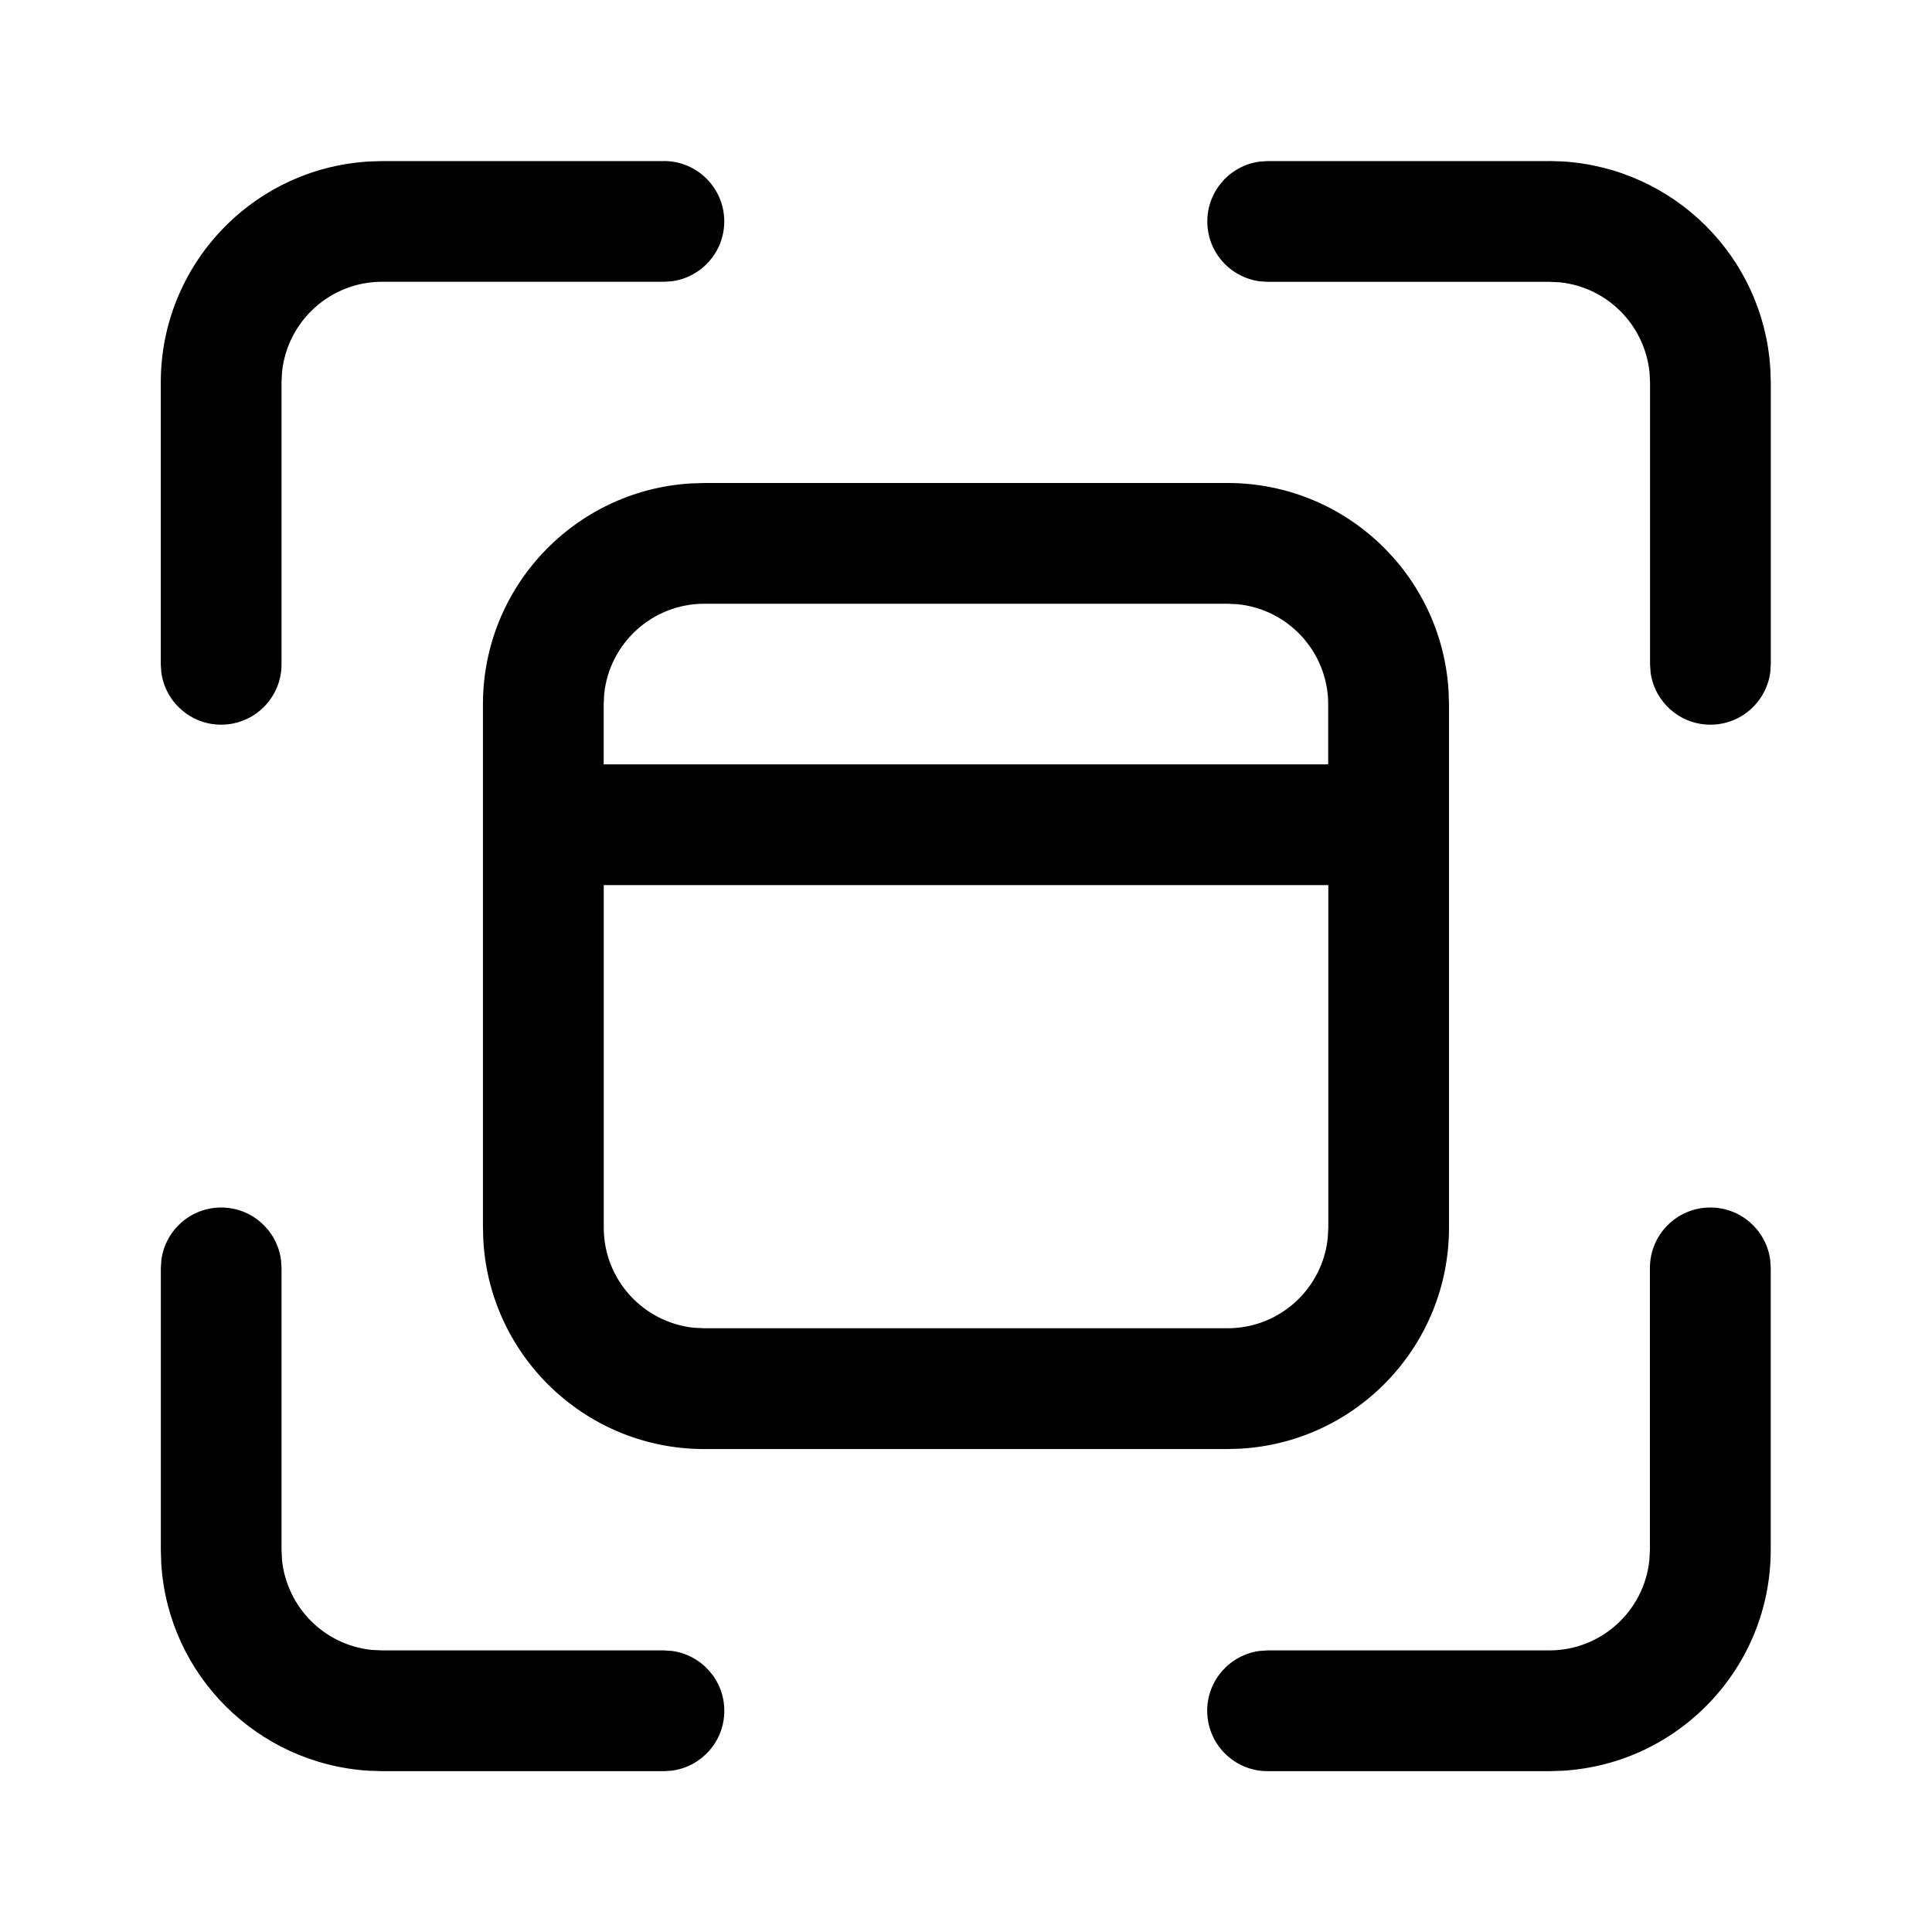 <!-- Generated by IcoMoon.io -->
<svg version="1.1" xmlns="http://www.w3.org/2000/svg" width="32" height="32" viewBox="0 0 32 32">
<title>scan-table</title>
<path d="M3.663 20c0.504 0 0.921 0.373 0.99 0.859l0.001 0.005 0.009 0.136v4.669l0.008 0.171c0.083 0.786 0.702 1.405 1.481 1.487l0.007 0.001 0.171 0.008h4.667l0.136 0.009c0.491 0.069 0.864 0.486 0.864 0.991s-0.373 0.921-0.858 0.99l-0.005 0.001-0.136 0.009h-4.667l-0.224-0.007c-1.846-0.116-3.315-1.582-3.435-3.416l-0.001-0.011-0.007-0.233v-4.669l0.009-0.136c0.069-0.491 0.486-0.864 0.991-0.864v0zM28.329 20c0.504 0 0.921 0.373 0.99 0.859l0.001 0.005 0.009 0.136v4.669c0 0 0 0 0 0 0 1.947-1.517 3.539-3.433 3.659l-0.011 0.001-0.223 0.007h-4.667c-0.552-0-1-0.448-1-1 0-0.504 0.373-0.921 0.858-0.99l0.005-0.001 0.136-0.009h4.667c0.86-0 1.568-0.652 1.657-1.489l0.001-0.007 0.009-0.171v-4.669c0-0.552 0.448-1 1-1v0zM20.333 8c0 0 0 0 0 0 1.946 0 3.538 1.516 3.659 3.432l0.001 0.011 0.007 0.224v8.667c0 0 0 0 0 0 0 1.947-1.517 3.539-3.433 3.659l-0.011 0.001-0.223 0.007h-8.667c-0 0-0 0-0 0-1.946 0-3.538-1.516-3.659-3.432l-0.001-0.011-0.007-0.224v-8.667c0-0 0-0 0-0 0-1.946 1.516-3.538 3.432-3.659l0.011-0.001 0.224-0.007h8.667zM22 14.66h-12v5.673c0 0.863 0.656 1.573 1.496 1.659l0.171 0.008h8.667c0.86-0 1.568-0.652 1.657-1.489l0.001-0.007 0.009-0.171v-5.673zM20.333 10h-8.667c-0 0-0.001 0-0.001 0-0.86 0-1.568 0.652-1.657 1.489l-0.001 0.007-0.008 0.171v0.993h12v-0.993c0-0 0-0.001 0-0.001 0-0.86-0.652-1.568-1.489-1.657l-0.007-0.001-0.171-0.008zM10.996 2.667c0.552 0 1 0.448 1 1 0 0.504-0.373 0.921-0.858 0.99l-0.005 0.001-0.136 0.009h-4.667c-0 0-0 0-0.001 0-0.86 0-1.568 0.652-1.657 1.489l-0.001 0.007-0.008 0.171v4.669c-0 0.552-0.448 1-1 1-0.504 0-0.921-0.373-0.99-0.858l-0.001-0.005-0.009-0.136v-4.669c0-0 0-0 0-0 0-1.946 1.516-3.538 3.432-3.659l0.011-0.001 0.224-0.007h4.667zM25.663 2.667l0.223 0.007c1.846 0.116 3.315 1.582 3.435 3.416l0.001 0.011 0.008 0.233v4.669l-0.009 0.136c-0.069 0.491-0.486 0.864-0.991 0.864s-0.921-0.373-0.99-0.858l-0.001-0.005-0.009-0.136v-4.669l-0.009-0.171c-0.083-0.786-0.701-1.404-1.479-1.487l-0.007-0.001-0.171-0.008h-4.667l-0.136-0.009c-0.491-0.069-0.864-0.486-0.864-0.991s0.373-0.921 0.858-0.99l0.005-0.001 0.136-0.009h4.667z"></path>
</svg>
